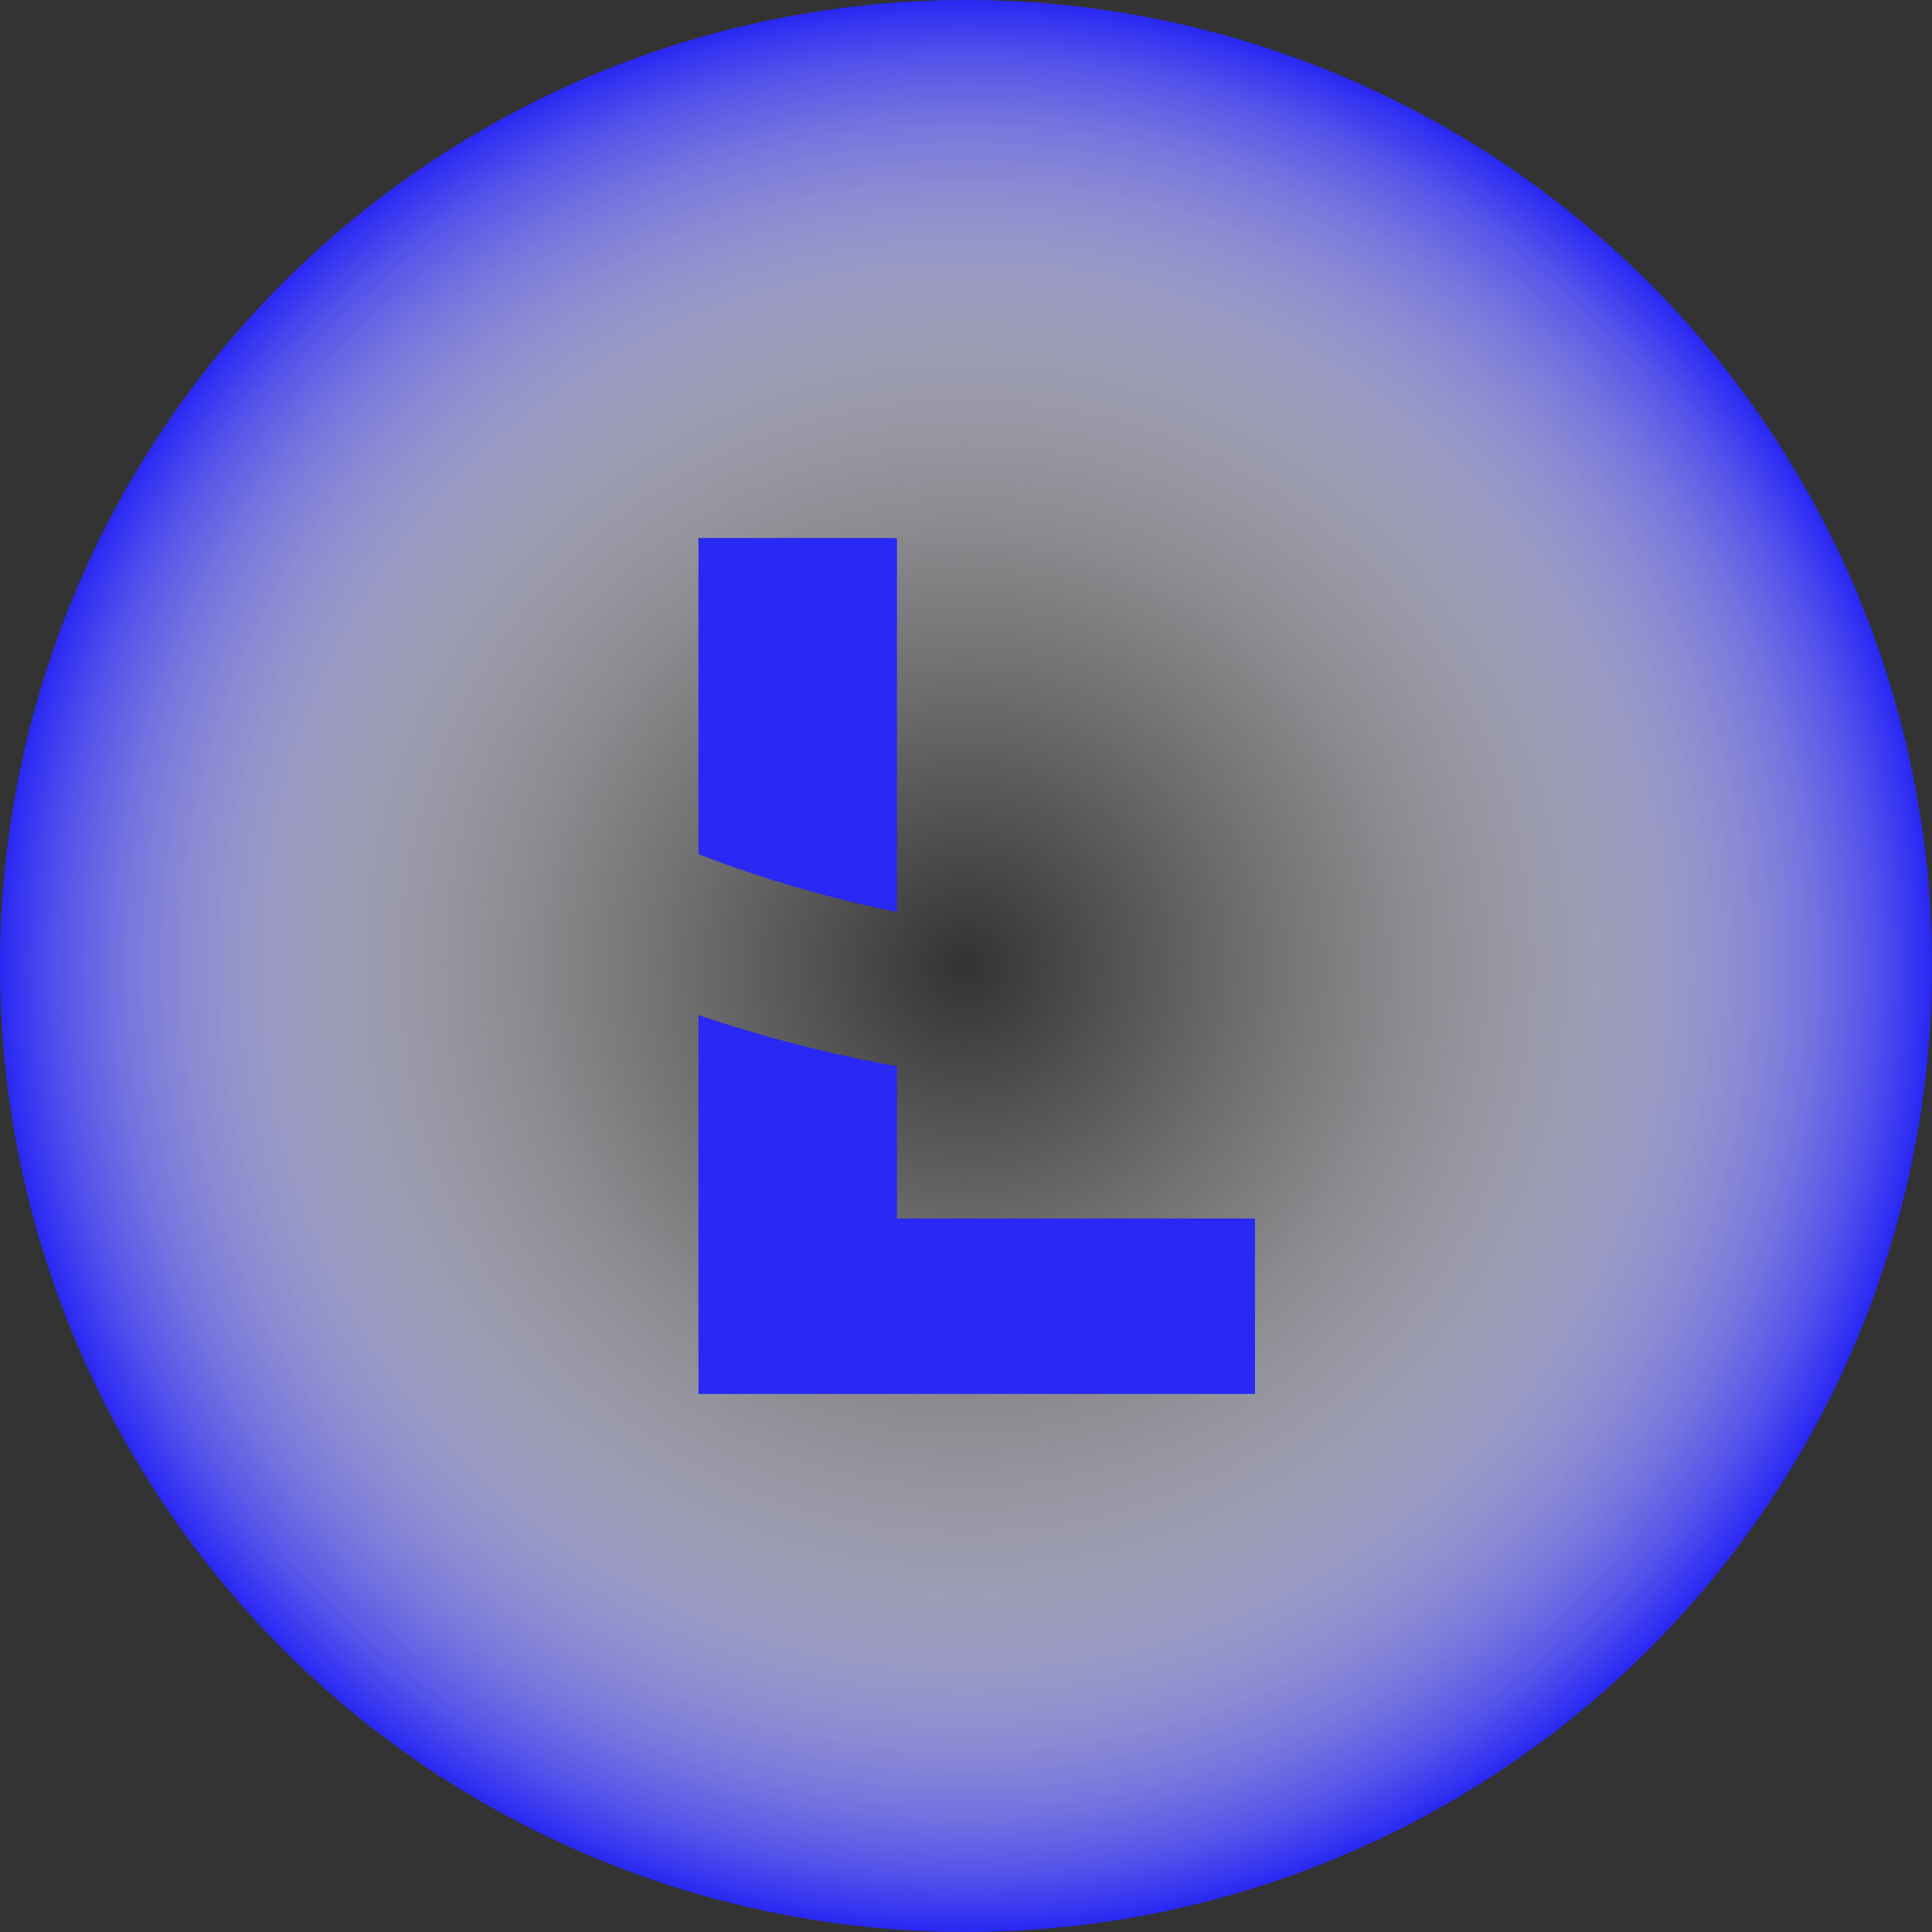 <?xml version="1.0" encoding="utf-8"?>
<svg version="1.1" id="Layer_1" xmlns="http://www.w3.org/2000/svg" xmlns:xlink="http://www.w3.org/1999/xlink" x="0px" y="0px"
	 viewBox="0 0 1080 1080" style="enable-background:new 0 0 1080 1080;" xml:space="preserve">
<rect x="0" y="0" width="1080" height="1080" fill="#333333" stroke="none"/>
<style type="text/css">
	.st0{fill:url(#SVGID_1_);}
	.st1{fill:#2928F4;}
</style>
<g>
	<radialGradient id="SVGID_1_" cx="540" cy="540" r="540" gradientUnits="userSpaceOnUse">
		<stop  offset="0" style="stop-color:#FFFFFF;stop-opacity:0"/>
		<stop  offset="0.298" style="stop-color:#FDFDFF;stop-opacity:0.298"/>
		<stop  offset="0.442" style="stop-color:#F5F5FE;stop-opacity:0.442"/>
		<stop  offset="0.553" style="stop-color:#E8E8FE;stop-opacity:0.553"/>
		<stop  offset="0.647" style="stop-color:#D6D6FD;stop-opacity:0.647"/>
		<stop  offset="0.73" style="stop-color:#BEBEFC;stop-opacity:0.73"/>
		<stop  offset="0.806" style="stop-color:#A1A0FA;stop-opacity:0.806"/>
		<stop  offset="0.876" style="stop-color:#7D7DF8;stop-opacity:0.876"/>
		<stop  offset="0.94" style="stop-color:#5655F6;stop-opacity:0.94"/>
		<stop  offset="1" style="stop-color:#2928F4"/>
	</radialGradient>
	<circle class="st0" cx="540" cy="540" r="540"/>
	<g>
		<defs>
			<circle id="SVGID_00000005956710390124688520000001878195997782447038_" cx="540" cy="540" r="540"/>
		</defs>
		<clipPath id="SVGID_00000047773750817667611480000002376484510876360865_">
			<use xlink:href="#SVGID_00000005956710390124688520000001878195997782447038_"  style="overflow:visible;"/>
		</clipPath>
	</g>
	<g>
		<defs>
			<circle id="SVGID_00000134929430110155126450000007805671860076936632_" cx="540" cy="540" r="540"/>
		</defs>
		<clipPath id="SVGID_00000042002341982661934480000013873085490703763891_">
			<use xlink:href="#SVGID_00000134929430110155126450000007805671860076936632_"  style="overflow:visible;"/>
		</clipPath>
	</g>
</g>
<g>
	<path class="st1" d="M501.39,300.77H390.44v176.71c35.87,13.85,72.97,24.65,110.95,32.33V300.77z"/>
	<path class="st1" d="M501.39,596.03c-37.8-6.79-74.86-16.35-110.95-28.59v211.78h311.09v-98.08H501.39V596.03z"/>
</g>
</svg>
